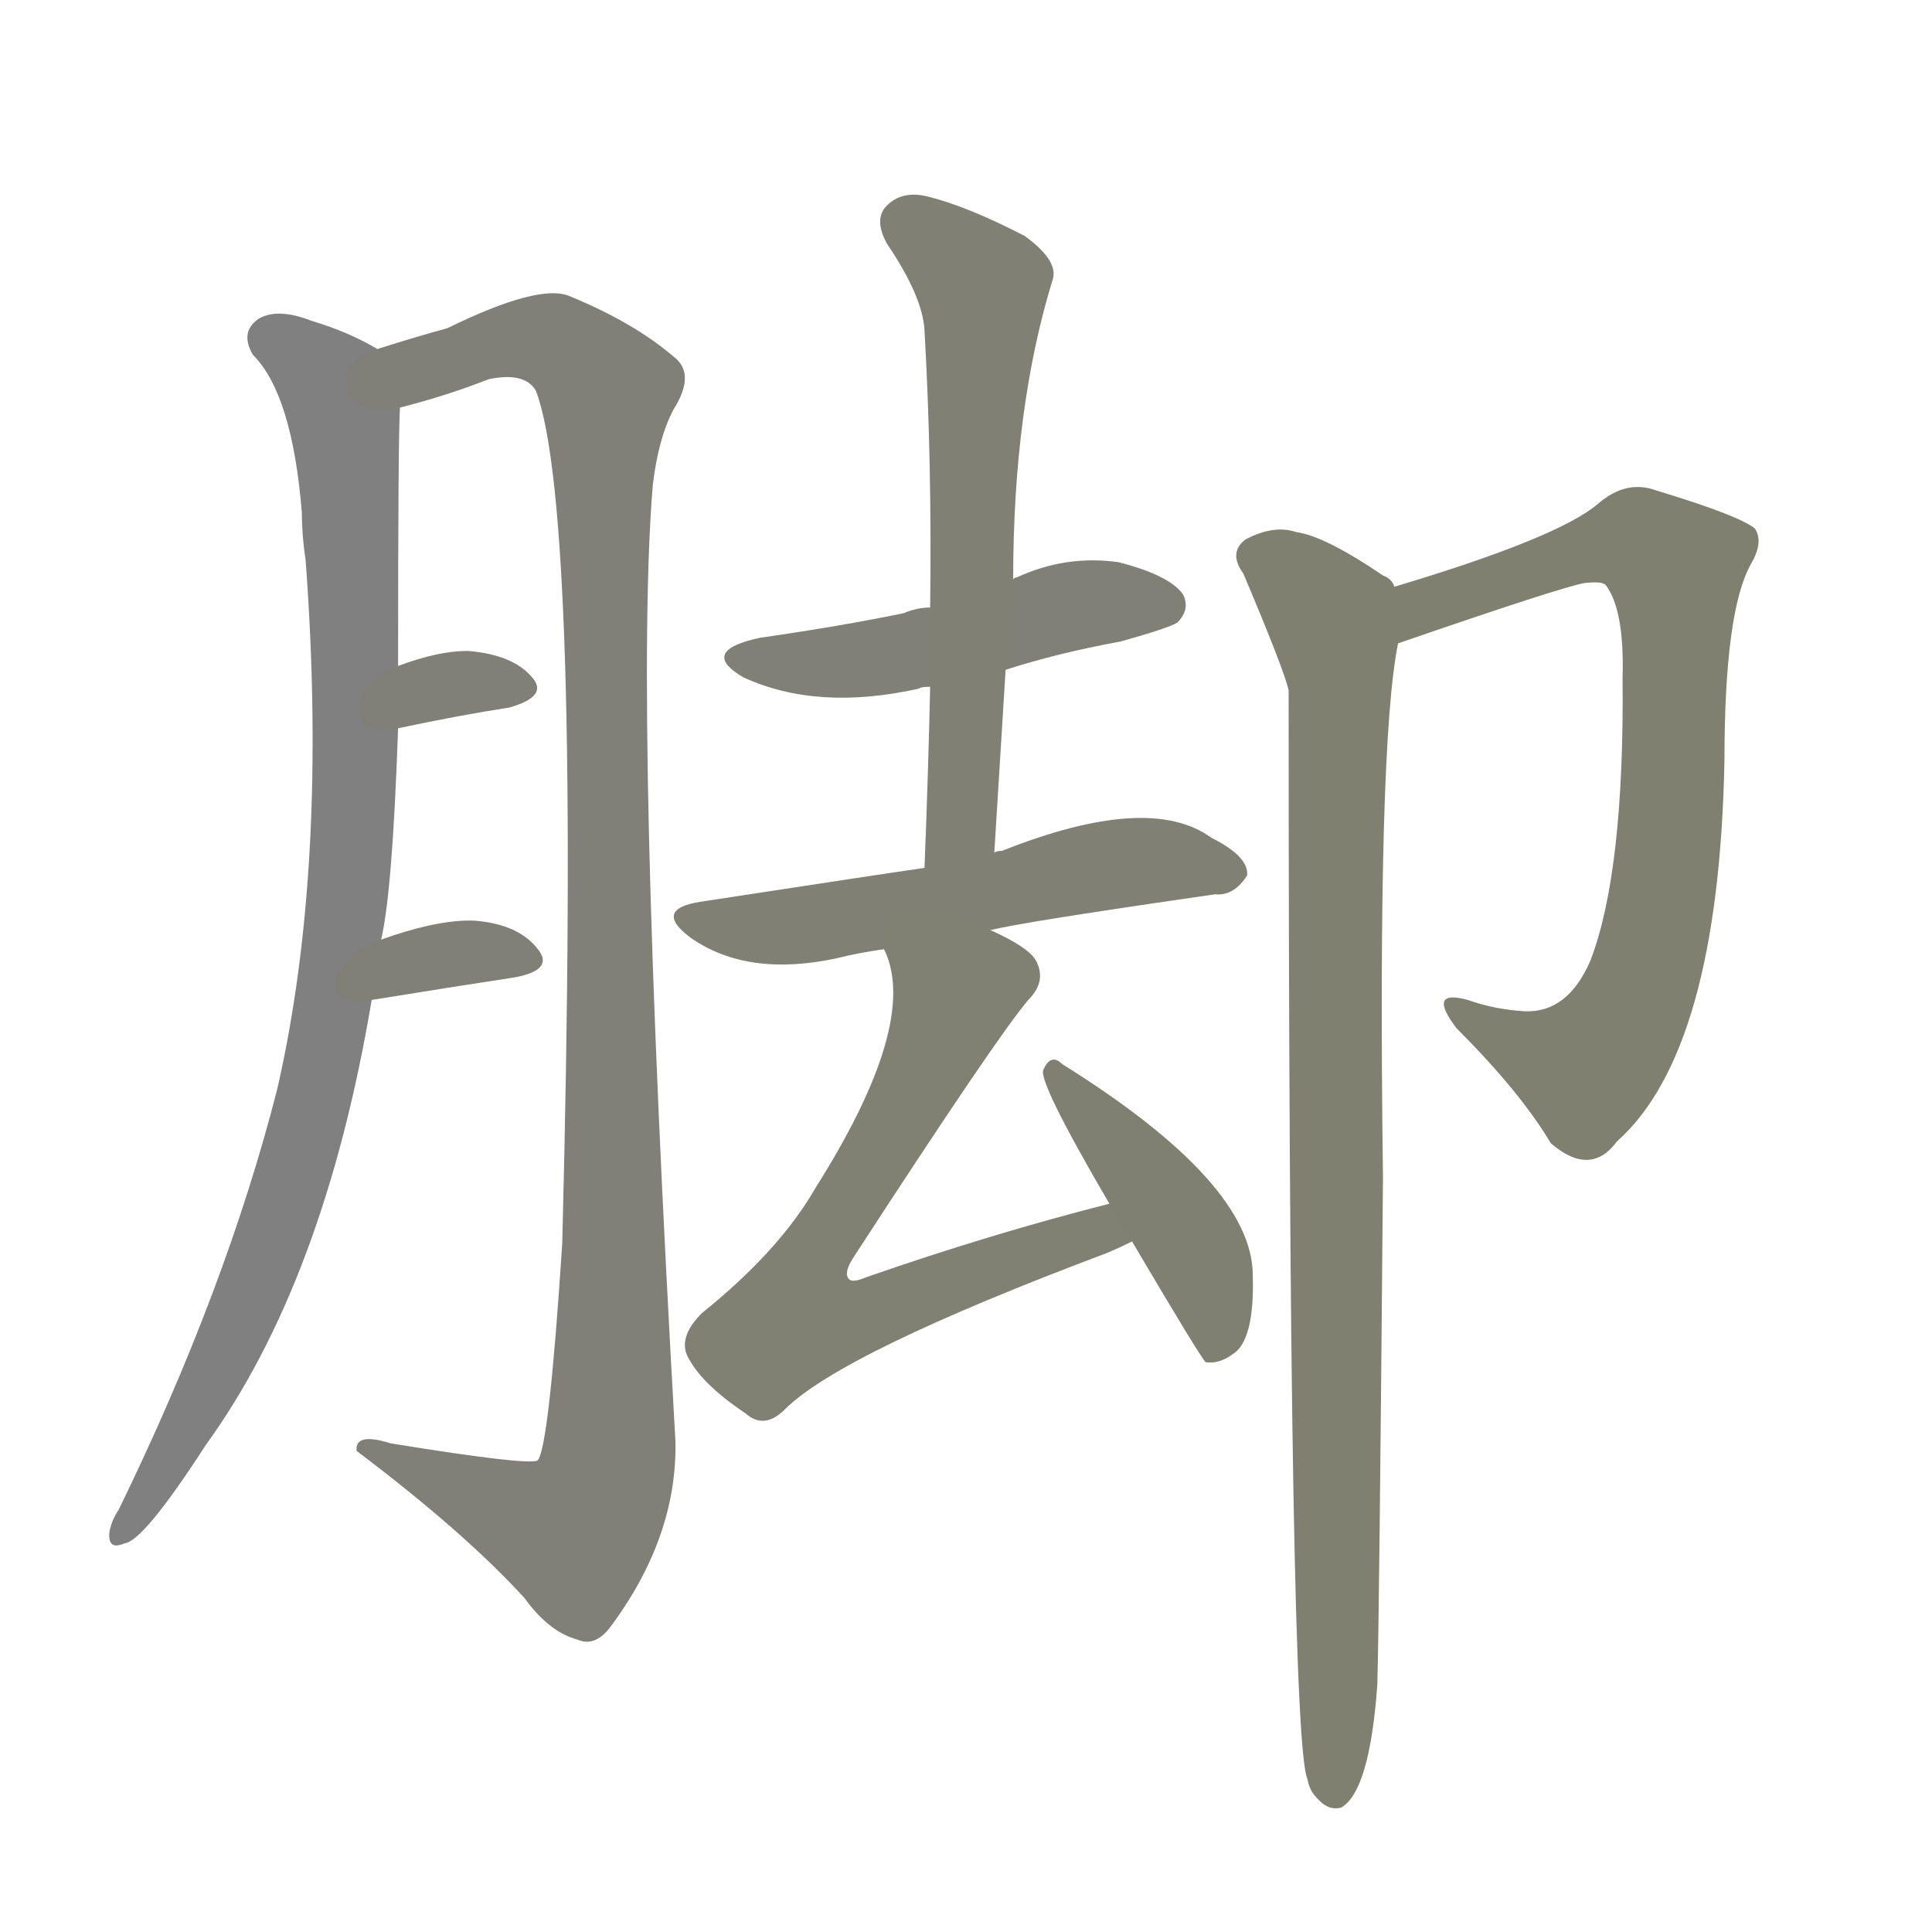 <svg version="1.1" viewBox="0 0 1024 1024" xmlns="http://www.w3.org/2000/svg">
  
  <g transform="scale(1, -1) translate(0, -900)">
    <style type="text/css">
        .stroke1 {fill: #808080;}
        .stroke2 {fill: #808079;}
        .stroke3 {fill: #808078;}
        .stroke4 {fill: #808077;}
        .stroke5 {fill: #808076;}
        .stroke6 {fill: #808075;}
        .stroke7 {fill: #808074;}
        .stroke8 {fill: #808073;}
        .stroke9 {fill: #808072;}
        .stroke10 {fill: #808071;}
        .stroke11 {fill: #808070;}
        .stroke12 {fill: #808069;}
        .stroke13 {fill: #808068;}
        .stroke14 {fill: #808067;}
        .stroke15 {fill: #808066;}
        .stroke16 {fill: #808065;}
        .stroke17 {fill: #808064;}
        .stroke18 {fill: #808063;}
        .stroke19 {fill: #808062;}
        .stroke20 {fill: #808061;}
        text {
            font-family: Helvetica;
            font-size: 50px;
            fill: #808060;
            paint-order: stroke;
            stroke: #000000;
            stroke-width: 4px;
            stroke-linecap: butt;
            stroke-linejoin: miter;
            font-weight: 800;
        }
    </style>

    <path d="M 202 402 Q 208 427 211 514 L 211 547 Q 211 670 212 684 C 213 709 213 709 200 715 Q 185 724 165 730 Q 147 737 137 731 Q 127 724 134 712 Q 155 691 160 628 Q 160 616 162 603 Q 174 441 147 323 Q 120 217 63 100 Q 59 94 58 88 Q 57 78 66 82 Q 76 83 109 134 Q 172 221 197 370 L 202 402 Z" class="stroke1"/>
    <path d="M 212 684 Q 236 690 259 699 Q 278 703 284 693 Q 308 630 298 241 Q 291 133 285 126 Q 281 123 207 135 Q 188 141 189 131 Q 246 88 278 53 Q 291 35 306 31 Q 315 27 323 37 Q 359 85 358 136 Q 336 523 346 643 Q 349 668 357 683 Q 369 702 357 711 Q 336 729 302 743 Q 286 750 237 726 Q 222 722 200 715 C 171 706 183 676 212 684 Z" class="stroke2"/>
    <path d="M 211 514 Q 244 521 270 525 Q 291 531 282 541 Q 272 553 248 555 Q 232 555 211 547 C 183 537 182 508 211 514 Z" class="stroke3"/>
    <path d="M 197 370 Q 240 377 273 382 Q 294 386 285 397 Q 275 410 252 412 Q 233 413 202 402 C 174 392 167 365 197 370 Z" class="stroke4"/>
    <path d="M 533 545 Q 561 554 594 560 Q 619 567 624 570 Q 631 577 627 585 Q 620 595 593 602 Q 565 606 539 594 Q 538 594 537 593 C 510 581 508 580 493 578 Q 486 578 479 575 Q 445 568 403 562 Q 370 555 394 541 Q 433 523 487 535 Q 488 536 493 536 L 533 545 Z" class="stroke5"/>
    <path d="M 527 448 Q 530 497 533 545 L 537 593 Q 537 684 558 752 Q 561 762 543 775 Q 512 791 491 796 Q 478 799 470 791 Q 463 784 470 771 Q 489 743 490 725 Q 494 655 493 578 L 493 536 Q 492 490 490 440 C 489 410 525 418 527 448 Z" class="stroke6"/>
    <path d="M 525 407 Q 540 411 644 426 Q 654 425 661 436 Q 662 446 642 456 Q 609 480 531 449 Q 528 449 527 448 L 490 440 Q 469 437 371 422 Q 346 418 366 403 Q 396 382 443 392 Q 455 395 469 397 L 525 407 Z" class="stroke7"/>
    <path d="M 588 262 Q 525 246 459 223 Q 452 220 450 222 Q 447 225 452 233 Q 528 350 545 370 Q 555 380 549 391 Q 545 398 525 407 C 498 421 461 426 469 397 Q 468 397 469 396 Q 487 357 432 270 Q 413 237 372 204 Q 360 192 364 182 Q 371 167 395 151 Q 405 142 416 153 Q 446 183 587 236 Q 594 239 600 242 C 627 254 617 270 588 262 Z" class="stroke8"/>
    <path d="M 600 242 Q 636 181 639 178 Q 646 177 653 182 Q 665 189 664 224 Q 664 273 563 336 Q 557 342 553 333 Q 550 327 588 262 L 600 242 Z" class="stroke9"/>
    <path d="M 741 559 Q 828 589 840 591 Q 849 592 851 590 Q 861 577 860 541 Q 861 438 843 391 Q 831 363 808 364 Q 792 365 778 370 Q 756 376 772 355 Q 806 321 822 294 Q 843 276 857 295 Q 911 343 914 497 Q 914 576 928 601 Q 935 613 930 620 Q 921 627 878 640 Q 862 646 847 633 Q 826 615 739 589 C 710 580 713 549 741 559 Z" class="stroke10"/>
    <path d="M 739 589 Q 738 593 733 595 Q 702 616 687 618 Q 675 622 660 614 Q 651 607 659 596 Q 681 544 683 534 Q 683 -22 693 -43 Q 694 -49 698 -53 Q 704 -60 711 -58 Q 726 -49 730 7 Q 731 38 733 276 Q 730 505 741 559 C 745 585 745 585 739 589 Z" class="stroke11"/>
    
    
    
    
    
    
    
    
    
    
    </g>
</svg>